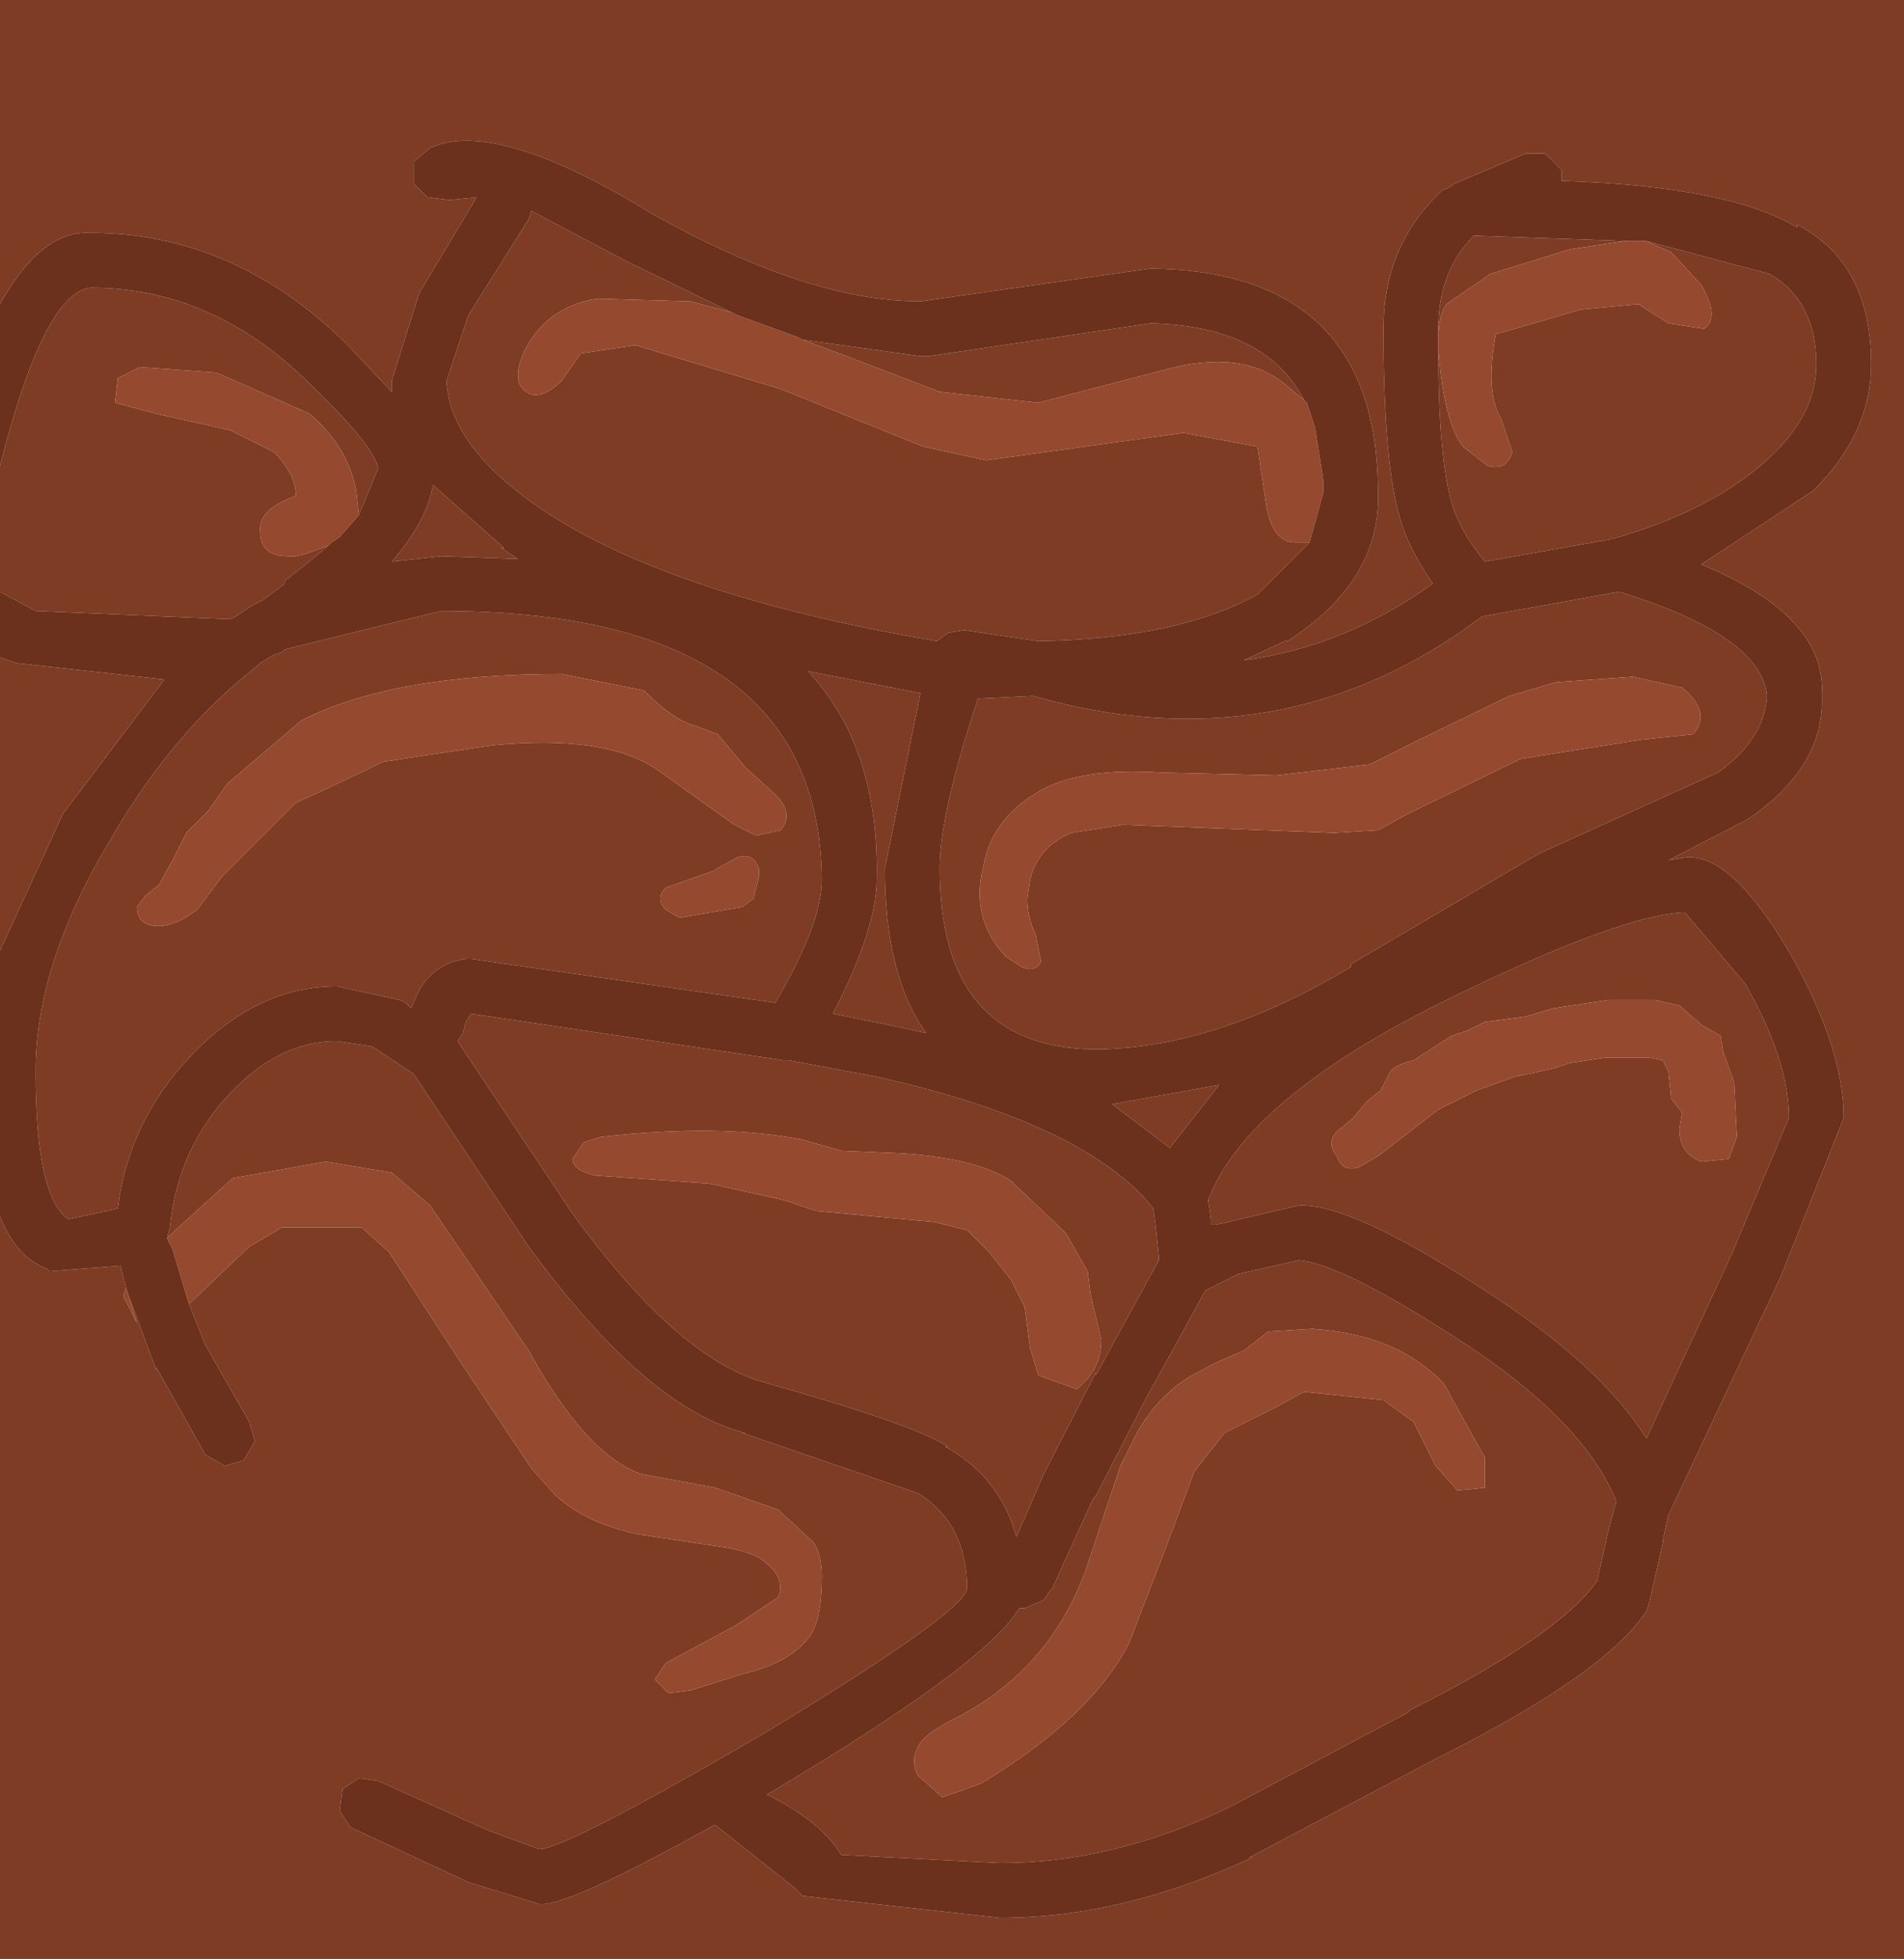 <?xml version="1.0" encoding="UTF-8" standalone="no"?>
<svg xmlns:ffdec="https://www.free-decompiler.com/flash" xmlns:xlink="http://www.w3.org/1999/xlink" ffdec:objectType="shape" height="35.75px" width="34.75px" xmlns="http://www.w3.org/2000/svg">
  <g transform="matrix(1.0, 0.0, 0.0, 1.0, 16.8, 17.75)">
    <path d="M-13.75 4.85 L-13.7 4.65 Q-13.55 3.2 -12.6 2.2 -11.7 1.25 -10.65 1.25 L-10.0 1.35 -9.25 1.85 -7.15 5.0 Q-5.0 7.95 -3.2 8.4 L-3.25 8.4 -0.05 9.5 Q0.85 10.05 0.85 11.25 0.75 11.7 -2.8 13.85 -6.4 15.95 -6.95 16.0 L-7.9 15.65 -9.9 14.75 -10.25 14.7 -10.55 14.9 -10.6 15.3 -10.4 15.6 -8.25 16.6 -6.95 17.0 Q-6.45 17.05 -3.75 15.55 L-3.5 15.75 -2.3 16.7 -2.15 16.85 1.45 17.25 Q3.7 17.25 6.05 16.15 L6.0 16.15 9.4 14.35 Q12.5 12.8 13.25 11.65 L13.3 11.5 13.55 10.4 13.55 10.35 13.65 9.9 15.7 5.55 16.85 2.65 Q16.85 1.4 15.9 -0.3 14.8 -2.2 13.95 -2.1 L13.65 -2.05 15.1 -2.8 Q16.5 -3.75 16.45 -5.05 16.55 -6.5 14.25 -7.45 L16.3 -8.8 Q17.35 -9.85 17.35 -11.1 17.35 -12.95 16.0 -13.65 L16.0 -13.6 Q14.75 -14.35 11.7 -14.45 L11.7 -14.65 11.4 -14.95 11.05 -14.95 9.75 -14.4 9.6 -14.3 9.55 -14.3 Q8.45 -13.3 8.45 -11.75 8.45 -9.3 8.75 -8.3 8.9 -7.75 9.35 -7.1 7.75 -5.95 5.9 -5.7 L6.65 -6.05 6.7 -6.05 Q8.4 -7.15 8.35 -8.75 8.35 -12.8 4.2 -12.85 L0.0 -12.25 Q-2.05 -12.25 -4.9 -13.85 -7.75 -15.6 -8.95 -15.05 L-9.25 -14.8 -9.25 -14.4 -9.0 -14.15 -8.6 -14.1 -8.1 -14.15 -9.15 -12.4 -9.65 -10.8 -9.65 -10.6 -10.5 -11.5 Q-12.55 -13.5 -15.15 -13.5 -16.05 -13.55 -16.8 -12.2 L-16.8 -17.75 17.95 -17.75 17.95 18.0 -16.8 18.0 -16.8 4.45 Q-16.5 5.2 -15.95 5.4 L-15.9 5.45 -14.6 5.35 -14.5 5.75 -14.55 5.9 -14.3 6.4 -14.45 5.9 -13.95 7.25 -13.95 7.2 -13.05 8.8 -12.7 9.0 -12.35 8.9 -12.15 8.55 -12.25 8.2 -13.05 6.8 -13.35 6.05 -12.25 5.0 -11.65 4.65 -10.2 4.65 -9.7 5.1 -8.4 7.1 -7.1 9.05 -6.65 9.55 Q-6.1 10.05 -5.15 10.25 L-3.5 10.5 Q-3.0 10.6 -2.85 10.75 -2.45 11.05 -2.6 11.4 L-3.35 11.9 -4.65 12.6 -4.85 12.9 -4.6 13.15 -4.2 13.1 -3.25 12.8 Q-2.4 12.6 -2.05 12.15 -1.8 11.85 -1.8 11.0 -1.8 10.65 -1.95 10.4 L-2.6 9.8 -3.75 9.4 -5.1 9.15 Q-6.1 8.8 -7.15 6.9 L-8.95 4.25 -9.65 3.65 -10.85 3.45 -12.55 3.75 -13.6 4.7 -13.75 4.85 M-16.8 -9.25 Q-16.0 -12.4 -15.15 -12.5 -12.95 -12.5 -11.2 -10.8 -9.95 -9.6 -9.9 -9.2 L-10.25 -8.35 -10.3 -8.8 Q-10.45 -9.6 -11.15 -10.2 L-12.85 -10.95 -14.25 -11.05 -14.65 -10.85 -14.7 -10.4 -13.95 -10.2 -12.6 -9.9 -11.8 -9.5 Q-11.4 -9.1 -11.4 -8.7 -12.1 -8.45 -12.05 -8.05 -12.05 -7.6 -11.55 -7.6 -11.4 -7.55 -10.8 -7.8 -11.15 -7.5 -11.6 -7.15 L-11.6 -7.1 -12.0 -6.8 -12.1 -6.75 -12.2 -6.7 -12.5 -6.5 -12.6 -6.45 -16.15 -6.6 -16.8 -6.95 -16.8 -9.25 M-16.8 -5.75 L-16.5 -5.65 -13.8 -5.35 -15.65 -2.9 -16.8 -0.4 -16.8 -5.75 M7.1 -7.85 L6.15 -6.9 Q4.7 -6.1 2.2 -6.05 L2.15 -6.05 0.8 -6.25 0.5 -6.2 0.3 -6.05 Q-4.7 -6.9 -7.05 -8.55 -8.6 -9.65 -8.65 -10.8 L-8.25 -12.0 -7.15 -13.75 -7.1 -13.9 -5.4 -13.0 -3.45 -12.05 -4.2 -12.25 -5.9 -12.3 Q-6.85 -12.15 -7.25 -11.3 -7.5 -10.7 -7.1 -10.55 -6.85 -10.5 -6.55 -10.8 L-6.2 -11.3 -5.2 -11.45 -2.55 -10.65 0.05 -9.6 1.2 -9.35 4.8 -9.85 6.15 -9.6 6.3 -8.6 Q6.4 -7.85 6.85 -7.85 L7.1 -7.85 M-2.15 -11.55 L0.0 -11.25 0.15 -11.25 4.2 -11.85 Q6.3 -11.8 7.0 -10.45 L6.7 -10.7 Q5.9 -11.4 4.45 -11.0 L2.15 -10.4 0.35 -10.6 -1.35 -11.25 -2.15 -11.55 M-13.3 1.5 Q-14.45 2.7 -14.65 4.3 L-14.85 4.35 -15.55 4.5 Q-16.15 4.1 -16.15 1.8 -16.15 -0.15 -14.8 -2.4 -13.65 -4.4 -12.1 -5.6 L-12.05 -5.65 -11.8 -5.8 -11.65 -5.85 -11.6 -5.9 -8.75 -6.6 Q-1.85 -6.6 -1.8 -1.7 -1.8 -0.9 -2.65 0.55 L-8.2 -0.25 -8.3 -0.25 Q-9.0 -0.15 -9.25 0.55 L-9.3 0.65 -9.4 0.55 -9.5 0.5 -10.65 0.25 Q-12.1 0.25 -13.3 1.5 M-6.55 -5.45 Q-9.65 -5.45 -11.3 -4.6 L-12.65 -3.45 -13.0 -2.95 -13.4 -2.55 -13.65 -2.05 -13.9 -1.6 -14.15 -1.4 -14.3 -1.2 Q-14.3 -0.85 -13.9 -0.85 -13.6 -0.85 -13.2 -1.15 L-12.75 -1.75 -11.4 -3.1 -10.85 -3.35 -9.8 -3.85 -7.8 -4.15 Q-5.75 -4.35 -4.8 -3.7 L-3.4 -2.7 -3.0 -2.5 -2.55 -2.6 Q-2.3 -2.9 -2.65 -3.25 L-3.2 -3.75 -3.7 -4.35 -4.1 -4.5 Q-4.5 -4.6 -5.05 -5.15 L-6.55 -5.45 M-8.75 -7.6 L-9.65 -7.5 Q-9.0 -8.25 -8.9 -8.9 L-7.6 -7.75 -7.65 -7.75 -7.35 -7.55 -8.75 -7.6 M-2.95 -1.75 L-2.95 -1.9 Q-3.05 -2.2 -3.35 -2.1 L-3.8 -1.85 -4.65 -1.55 Q-4.85 -1.35 -4.65 -1.15 L-4.4 -1.0 -3.25 -1.2 -3.05 -1.35 -2.95 -1.75 M-0.65 -1.9 Q-0.65 0.05 0.1 1.1 L-0.6 0.95 -1.6 0.75 Q-0.8 -0.8 -0.8 -1.7 -0.75 -4.1 -2.05 -5.5 L0.0 -5.1 -0.65 -1.9 M12.95 -13.35 L12.85 -13.35 11.85 -13.2 10.4 -12.75 9.6 -12.2 Q9.45 -12.0 9.45 -11.5 L9.45 -11.75 Q9.45 -12.8 10.1 -13.45 L12.95 -13.35 M9.45 -11.4 Q9.55 -10.05 9.9 -9.6 L10.35 -9.25 Q10.7 -9.15 10.8 -9.5 L10.6 -10.1 Q10.3 -10.6 10.5 -11.65 L12.05 -12.1 13.1 -12.2 13.65 -11.85 14.3 -11.75 Q14.6 -11.95 14.25 -12.55 L13.7 -13.15 13.35 -13.3 13.25 -13.35 15.5 -12.75 Q16.35 -12.25 16.35 -11.1 16.35 -10.25 15.6 -9.5 14.6 -8.5 12.75 -7.95 L12.55 -7.9 10.3 -7.5 Q9.85 -8.05 9.7 -8.55 9.45 -9.4 9.45 -11.4 M2.05 -5.05 Q6.6 -3.75 10.25 -6.5 L12.75 -6.95 Q15.35 -6.15 15.45 -5.05 15.4 -4.25 14.55 -3.65 L11.35 -2.2 11.25 -2.15 7.85 -0.15 7.85 -0.1 Q5.35 1.4 3.15 1.4 0.35 1.35 0.35 -1.9 0.35 -2.9 1.05 -5.0 L2.05 -5.05 M9.45 2.5 L10.15 2.15 10.85 1.9 11.55 1.75 11.85 1.65 12.5 1.55 13.3 1.55 13.55 1.6 13.65 1.8 13.7 2.3 13.9 2.55 13.85 2.85 Q13.85 3.3 14.25 3.45 L14.75 3.4 14.9 3.0 14.85 2.0 14.65 1.45 14.6 1.15 14.25 0.95 13.85 0.6 13.4 0.5 12.55 0.5 11.55 0.65 11.05 0.8 10.3 0.9 10.0 1.05 9.7 1.15 9.0 1.6 Q8.6 1.7 8.55 1.85 L8.4 2.15 8.15 2.35 7.9 2.65 7.6 2.9 Q7.4 3.1 7.6 3.35 7.7 3.65 8.0 3.55 L8.35 3.35 9.45 2.5 M2.15 -3.3 Q1.3 -2.8 1.15 -1.95 0.9 -1.0 1.55 -0.3 L1.85 -0.1 Q2.1 0.0 2.2 -0.2 L2.1 -0.7 Q1.95 -1.0 1.95 -1.35 L2.0 -1.7 Q2.15 -2.3 2.75 -2.55 L3.7 -2.7 7.55 -2.55 8.35 -2.6 8.9 -2.9 10.95 -3.9 13.15 -4.25 14.1 -4.35 Q14.45 -4.75 13.9 -5.2 L13.0 -5.4 11.6 -5.3 10.75 -5.05 9.1 -4.25 8.2 -3.8 6.5 -3.6 4.4 -3.65 Q2.9 -3.75 2.15 -3.3 M-2.3 14.7 Q1.25 12.55 1.8 11.6 L1.9 11.6 2.25 11.45 2.35 11.3 2.4 11.25 3.15 9.6 3.2 9.55 4.1 7.8 5.2 5.8 5.8 5.5 6.9 5.25 Q7.65 5.3 9.75 6.65 12.1 8.15 12.7 9.65 L12.55 10.2 12.35 11.1 Q11.65 12.1 8.95 13.45 L8.9 13.5 5.6 15.25 Q3.5 16.25 1.45 16.25 L-1.45 16.1 Q-1.8 15.5 -2.8 15.0 L-2.3 14.7 M9.55 7.5 Q8.7 6.6 7.15 6.5 L6.35 6.55 5.9 6.9 Q5.4 7.1 5.15 7.25 4.4 7.6 3.95 8.4 L3.65 9.0 3.0 10.95 Q2.3 12.8 0.55 13.65 0.1 13.9 0.0 14.05 -0.2 14.35 -0.05 14.65 L0.4 15.05 1.1 14.8 Q3.1 13.6 3.8 12.25 L4.4 10.7 5.0 9.1 5.55 8.4 6.45 7.95 7.0 7.65 8.45 7.8 9.0 8.2 9.4 9.0 9.8 9.45 10.3 9.4 10.3 8.85 9.55 7.5 M14.8 5.15 L13.25 8.5 Q12.4 7.15 10.3 5.8 7.85 4.2 6.9 4.25 L5.4 4.6 5.35 4.6 5.3 4.6 5.3 4.5 5.25 4.15 Q5.95 2.3 9.6 0.5 12.75 -1.05 13.95 -1.1 L15.05 0.2 Q15.85 1.6 15.85 2.65 L14.8 5.15 M3.1 5.85 L3.05 5.45 2.65 4.75 1.65 3.8 Q1.05 3.4 -0.3 3.3 L-1.45 3.25 -2.15 3.05 Q-3.65 2.75 -5.85 3.0 L-6.15 3.1 -6.35 3.4 Q-6.35 3.6 -5.95 3.7 L-3.85 3.85 -2.5 4.15 -1.9 4.35 0.25 4.55 0.85 4.7 1.25 5.1 1.65 5.6 1.9 6.1 2.0 6.85 2.15 7.35 2.85 7.6 Q3.3 7.25 3.3 6.7 L3.1 5.85 M-6.35 4.4 L-8.45 1.25 -8.35 1.1 -8.3 0.9 -8.2 0.75 -2.5 1.6 -2.4 1.6 -0.8 1.9 Q3.0 2.75 4.25 4.3 L4.3 4.7 4.35 5.2 4.35 5.25 3.2 7.35 3.2 7.3 2.25 9.15 1.75 10.3 Q1.45 9.2 0.45 8.65 L0.5 8.65 Q-0.1 8.25 -2.95 7.45 -4.5 6.95 -6.35 4.4 M5.45 2.05 L4.55 3.2 3.5 2.4 5.45 2.05" fill="#7e3c25" fill-rule="evenodd" stroke="none"/>
    <path d="M-10.25 -8.35 L-10.6 -7.95 -10.75 -7.85 -10.8 -7.8 Q-11.4 -7.55 -11.55 -7.6 -12.05 -7.6 -12.05 -8.05 -12.1 -8.45 -11.4 -8.7 -11.4 -9.1 -11.8 -9.5 L-12.6 -9.9 -13.95 -10.2 -14.7 -10.4 -14.65 -10.85 -14.25 -11.05 -12.85 -10.95 -11.15 -10.2 Q-10.45 -9.6 -10.3 -8.8 L-10.25 -8.35 M-14.5 5.75 L-14.45 5.9 -14.3 6.4 -14.55 5.9 -14.5 5.75 M-13.35 6.05 L-13.65 5.05 -13.75 4.85 -13.6 4.7 -12.55 3.75 -10.85 3.45 -9.65 3.65 -8.95 4.25 -7.15 6.9 Q-6.1 8.8 -5.1 9.15 L-3.75 9.4 -2.6 9.8 -1.95 10.4 Q-1.8 10.65 -1.8 11.0 -1.8 11.85 -2.05 12.15 -2.4 12.6 -3.25 12.8 L-4.2 13.1 -4.6 13.15 -4.85 12.9 -4.65 12.6 -3.35 11.9 -2.6 11.4 Q-2.45 11.05 -2.85 10.75 -3.0 10.6 -3.5 10.5 L-5.15 10.25 Q-6.1 10.05 -6.65 9.55 L-7.1 9.05 -8.4 7.1 -9.7 5.1 -10.2 4.65 -11.65 4.65 -12.25 5.0 -13.35 6.05 M-3.45 -12.05 L-3.35 -12.0 -2.25 -11.6 -2.15 -11.55 -1.35 -11.25 0.35 -10.6 2.15 -10.4 4.45 -11.0 Q5.9 -11.4 6.7 -10.7 L7.0 -10.45 7.05 -10.4 7.2 -9.95 7.35 -9.0 7.35 -8.8 7.35 -8.75 7.1 -7.85 6.85 -7.85 Q6.4 -7.85 6.3 -8.6 L6.15 -9.6 4.8 -9.85 1.2 -9.35 0.05 -9.6 -2.55 -10.65 -5.2 -11.45 -6.2 -11.3 -6.55 -10.8 Q-6.85 -10.5 -7.1 -10.55 -7.5 -10.7 -7.25 -11.3 -6.85 -12.15 -5.9 -12.3 L-4.2 -12.25 -3.45 -12.05 M-6.55 -5.45 L-5.05 -5.15 Q-4.5 -4.6 -4.1 -4.5 L-3.7 -4.35 -3.2 -3.75 -2.65 -3.25 Q-2.3 -2.9 -2.55 -2.6 L-3.0 -2.5 -3.4 -2.7 -4.8 -3.7 Q-5.75 -4.35 -7.8 -4.15 L-9.8 -3.85 -10.85 -3.35 -11.4 -3.1 -12.75 -1.75 -13.2 -1.15 Q-13.6 -0.85 -13.9 -0.85 -14.3 -0.85 -14.3 -1.2 L-14.15 -1.4 -13.9 -1.6 -13.65 -2.05 -13.4 -2.55 -13.0 -2.95 -12.65 -3.45 -11.3 -4.6 Q-9.65 -5.45 -6.55 -5.45 M-2.95 -1.75 L-3.05 -1.35 -3.25 -1.2 -4.4 -1.0 -4.65 -1.15 Q-4.85 -1.35 -4.65 -1.55 L-3.8 -1.85 -3.35 -2.1 Q-3.05 -2.2 -2.95 -1.9 L-2.95 -1.75 M9.45 -11.5 Q9.45 -12.0 9.6 -12.2 L10.4 -12.75 11.85 -13.2 12.85 -13.35 12.95 -13.35 13.25 -13.35 13.35 -13.3 13.7 -13.15 14.25 -12.55 Q14.6 -11.95 14.3 -11.75 L13.65 -11.85 13.1 -12.2 12.05 -12.1 10.5 -11.65 Q10.3 -10.6 10.6 -10.1 L10.8 -9.5 Q10.7 -9.15 10.35 -9.25 L9.9 -9.6 Q9.55 -10.05 9.45 -11.4 L9.45 -11.5 M2.15 -3.3 Q2.9 -3.75 4.4 -3.65 L6.5 -3.6 8.2 -3.8 9.1 -4.25 10.75 -5.05 11.6 -5.3 13.0 -5.4 13.9 -5.2 Q14.45 -4.75 14.1 -4.35 L13.15 -4.25 10.95 -3.9 8.9 -2.9 8.35 -2.6 7.55 -2.55 3.7 -2.7 2.75 -2.55 Q2.15 -2.3 2.0 -1.7 L1.95 -1.35 Q1.95 -1.0 2.1 -0.7 L2.2 -0.2 Q2.1 0.0 1.85 -0.1 L1.55 -0.3 Q0.9 -1.0 1.15 -1.95 1.3 -2.8 2.15 -3.3 M9.45 2.5 L8.35 3.35 8.0 3.55 Q7.7 3.65 7.6 3.35 7.4 3.1 7.6 2.9 L7.9 2.65 8.15 2.35 8.4 2.15 8.55 1.85 Q8.6 1.7 9.0 1.6 L9.7 1.15 10.0 1.05 10.3 0.9 11.05 0.8 11.55 0.65 12.55 0.5 13.4 0.5 13.85 0.6 14.25 0.95 14.6 1.15 14.65 1.45 14.85 2.0 14.9 3.0 14.75 3.4 14.25 3.45 Q13.85 3.3 13.85 2.85 L13.9 2.55 13.7 2.3 13.65 1.8 13.55 1.6 13.3 1.55 12.5 1.55 11.85 1.65 11.55 1.75 10.85 1.9 10.15 2.15 9.45 2.5 M9.55 7.5 L10.3 8.85 10.3 9.4 9.8 9.45 9.4 9.0 9.0 8.2 8.45 7.8 7.0 7.65 6.45 7.95 5.55 8.4 5.0 9.1 4.4 10.7 3.8 12.25 Q3.1 13.6 1.1 14.8 L0.4 15.05 -0.05 14.65 Q-0.2 14.35 0.0 14.05 0.1 13.9 0.55 13.65 2.3 12.8 3.0 10.95 L3.65 9.0 3.95 8.4 Q4.4 7.6 5.15 7.25 5.4 7.1 5.9 6.9 L6.35 6.55 7.15 6.5 Q8.7 6.6 9.55 7.5 M3.1 5.85 L3.3 6.7 Q3.3 7.25 2.85 7.6 L2.15 7.35 2.0 6.85 1.9 6.1 1.65 5.6 1.25 5.1 0.85 4.7 0.25 4.55 -1.9 4.35 -2.5 4.15 -3.85 3.85 -5.95 3.7 Q-6.35 3.6 -6.35 3.4 L-6.15 3.1 -5.85 3.0 Q-3.65 2.75 -2.15 3.05 L-1.45 3.25 -0.3 3.3 Q1.05 3.4 1.65 3.8 L2.65 4.75 3.05 5.45 3.1 5.85" fill="#95492e" fill-rule="evenodd" stroke="none"/>
    <path d="M-16.8 -12.2 Q-16.05 -13.55 -15.15 -13.5 -12.55 -13.5 -10.5 -11.5 L-9.65 -10.6 -9.65 -10.8 -9.15 -12.4 -8.1 -14.15 -8.6 -14.1 -9.0 -14.15 -9.25 -14.4 -9.25 -14.8 -8.95 -15.05 Q-7.75 -15.6 -4.9 -13.85 -2.05 -12.25 0.0 -12.25 L4.2 -12.85 Q8.35 -12.8 8.35 -8.75 8.4 -7.15 6.7 -6.05 L6.65 -6.05 5.9 -5.7 Q7.75 -5.95 9.35 -7.1 8.9 -7.75 8.75 -8.3 8.45 -9.3 8.45 -11.75 8.45 -13.3 9.55 -14.3 L9.6 -14.3 9.75 -14.4 11.05 -14.95 11.4 -14.95 11.7 -14.65 11.7 -14.45 Q14.75 -14.35 16.0 -13.6 L16.0 -13.65 Q17.35 -12.95 17.35 -11.1 17.35 -9.85 16.3 -8.8 L14.25 -7.45 Q16.55 -6.5 16.45 -5.05 16.5 -3.75 15.1 -2.8 L13.65 -2.05 13.95 -2.1 Q14.8 -2.2 15.9 -0.3 16.85 1.4 16.85 2.65 L15.7 5.55 13.65 9.9 13.55 10.35 13.55 10.4 13.3 11.5 13.25 11.65 Q12.5 12.8 9.4 14.35 L6.0 16.15 6.05 16.15 Q3.7 17.25 1.45 17.25 L-2.15 16.85 -2.3 16.7 -3.5 15.75 -3.75 15.55 Q-6.45 17.05 -6.95 17.0 L-8.25 16.6 -10.4 15.6 -10.6 15.3 -10.55 14.9 -10.25 14.7 -9.9 14.75 -7.9 15.65 -6.95 16.0 Q-6.4 15.95 -2.8 13.85 0.75 11.7 0.85 11.25 0.85 10.05 -0.05 9.5 L-3.25 8.4 -3.2 8.4 Q-5.0 7.95 -7.15 5.0 L-9.25 1.85 -10.0 1.35 -10.65 1.25 Q-11.7 1.25 -12.6 2.2 -13.55 3.2 -13.7 4.65 L-13.75 4.85 -13.65 5.05 -13.35 6.05 -13.05 6.8 -12.25 8.2 -12.15 8.55 -12.35 8.9 -12.7 9.0 -13.05 8.8 -13.95 7.2 -13.95 7.25 -14.45 5.9 -14.5 5.75 -14.6 5.35 -15.9 5.45 -15.95 5.4 Q-16.5 5.2 -16.8 4.45 L-16.8 -0.4 -15.65 -2.9 -13.8 -5.35 -16.5 -5.65 -16.8 -5.75 -16.8 -6.95 -16.15 -6.6 -12.6 -6.45 -12.5 -6.5 -12.2 -6.7 -12.1 -6.75 -12.0 -6.8 -11.6 -7.1 -11.6 -7.15 Q-11.15 -7.5 -10.8 -7.8 L-10.75 -7.85 -10.6 -7.95 -10.25 -8.35 -9.9 -9.2 Q-9.95 -9.6 -11.2 -10.8 -12.95 -12.5 -15.15 -12.5 -16.0 -12.4 -16.8 -9.25 L-16.8 -12.2 M-3.45 -12.05 L-5.4 -13.0 -7.1 -13.9 -7.15 -13.75 -8.25 -12.0 -8.65 -10.8 Q-8.6 -9.65 -7.05 -8.55 -4.7 -6.9 0.3 -6.05 L0.5 -6.2 0.8 -6.25 2.15 -6.05 2.2 -6.05 Q4.7 -6.1 6.15 -6.9 L7.1 -7.85 7.35 -8.75 7.35 -8.8 7.35 -9.0 7.2 -9.95 7.05 -10.4 7.0 -10.45 Q6.3 -11.8 4.2 -11.85 L0.15 -11.25 0.0 -11.25 -2.15 -11.55 -2.25 -11.6 -3.35 -12.0 -3.45 -12.05 M-13.3 1.5 Q-12.1 0.25 -10.65 0.25 L-9.5 0.5 -9.4 0.55 -9.3 0.65 -9.25 0.55 Q-9.0 -0.15 -8.3 -0.25 L-8.2 -0.25 -2.65 0.55 Q-1.8 -0.9 -1.8 -1.7 -1.85 -6.6 -8.75 -6.6 L-11.6 -5.9 -11.65 -5.85 -11.8 -5.8 -12.05 -5.65 -12.1 -5.6 Q-13.65 -4.4 -14.8 -2.4 -16.15 -0.15 -16.15 1.8 -16.15 4.1 -15.55 4.5 L-14.85 4.35 -14.65 4.3 Q-14.45 2.7 -13.3 1.5 M-8.75 -7.6 L-7.35 -7.55 -7.65 -7.75 -7.6 -7.75 -8.9 -8.9 Q-9.0 -8.25 -9.65 -7.5 L-8.75 -7.6 M-0.65 -1.9 L0.0 -5.1 -2.05 -5.5 Q-0.75 -4.1 -0.8 -1.7 -0.8 -0.8 -1.6 0.75 L-0.6 0.95 0.1 1.1 Q-0.65 0.05 -0.65 -1.9 M12.95 -13.35 L10.1 -13.45 Q9.45 -12.8 9.45 -11.75 L9.45 -11.5 9.45 -11.4 Q9.45 -9.4 9.7 -8.55 9.85 -8.05 10.3 -7.5 L12.55 -7.9 12.75 -7.95 Q14.6 -8.5 15.6 -9.5 16.35 -10.25 16.35 -11.1 16.35 -12.25 15.5 -12.75 L13.25 -13.35 12.95 -13.35 M2.05 -5.05 L1.05 -5.0 Q0.35 -2.9 0.35 -1.9 0.35 1.35 3.15 1.4 5.35 1.4 7.85 -0.1 L7.85 -0.15 11.25 -2.15 11.35 -2.2 14.55 -3.65 Q15.4 -4.25 15.45 -5.05 15.35 -6.15 12.75 -6.95 L10.25 -6.5 Q6.6 -3.75 2.05 -5.05 M-2.3 14.7 L-2.8 15.0 Q-1.8 15.5 -1.45 16.1 L1.45 16.25 Q3.5 16.25 5.6 15.25 L8.9 13.5 8.95 13.45 Q11.65 12.1 12.35 11.1 L12.55 10.2 12.7 9.65 Q12.1 8.15 9.75 6.65 7.65 5.3 6.9 5.25 L5.8 5.5 5.2 5.8 4.1 7.8 3.2 9.55 3.15 9.6 2.4 11.25 2.35 11.3 2.25 11.45 1.9 11.6 1.8 11.6 Q1.25 12.55 -2.3 14.7 M14.8 5.15 L15.85 2.65 Q15.85 1.6 15.05 0.2 L13.95 -1.1 Q12.75 -1.05 9.6 0.5 5.95 2.3 5.25 4.15 L5.3 4.5 5.3 4.6 5.35 4.6 5.4 4.6 6.9 4.25 Q7.85 4.2 10.3 5.8 12.4 7.15 13.25 8.5 L14.8 5.15 M5.45 2.05 L3.5 2.4 4.55 3.2 5.45 2.05 M-6.35 4.4 Q-4.5 6.95 -2.95 7.45 -0.1 8.25 0.5 8.65 L0.45 8.65 Q1.45 9.2 1.75 10.3 L2.25 9.15 3.2 7.3 3.2 7.35 4.35 5.25 4.35 5.2 4.3 4.7 4.25 4.3 Q3.0 2.75 -0.8 1.9 L-2.4 1.6 -2.5 1.6 -8.2 0.75 -8.3 0.9 -8.35 1.1 -8.45 1.25 -6.35 4.4" fill="#6b311c" fill-rule="evenodd" stroke="none"/>
  </g>
</svg>

